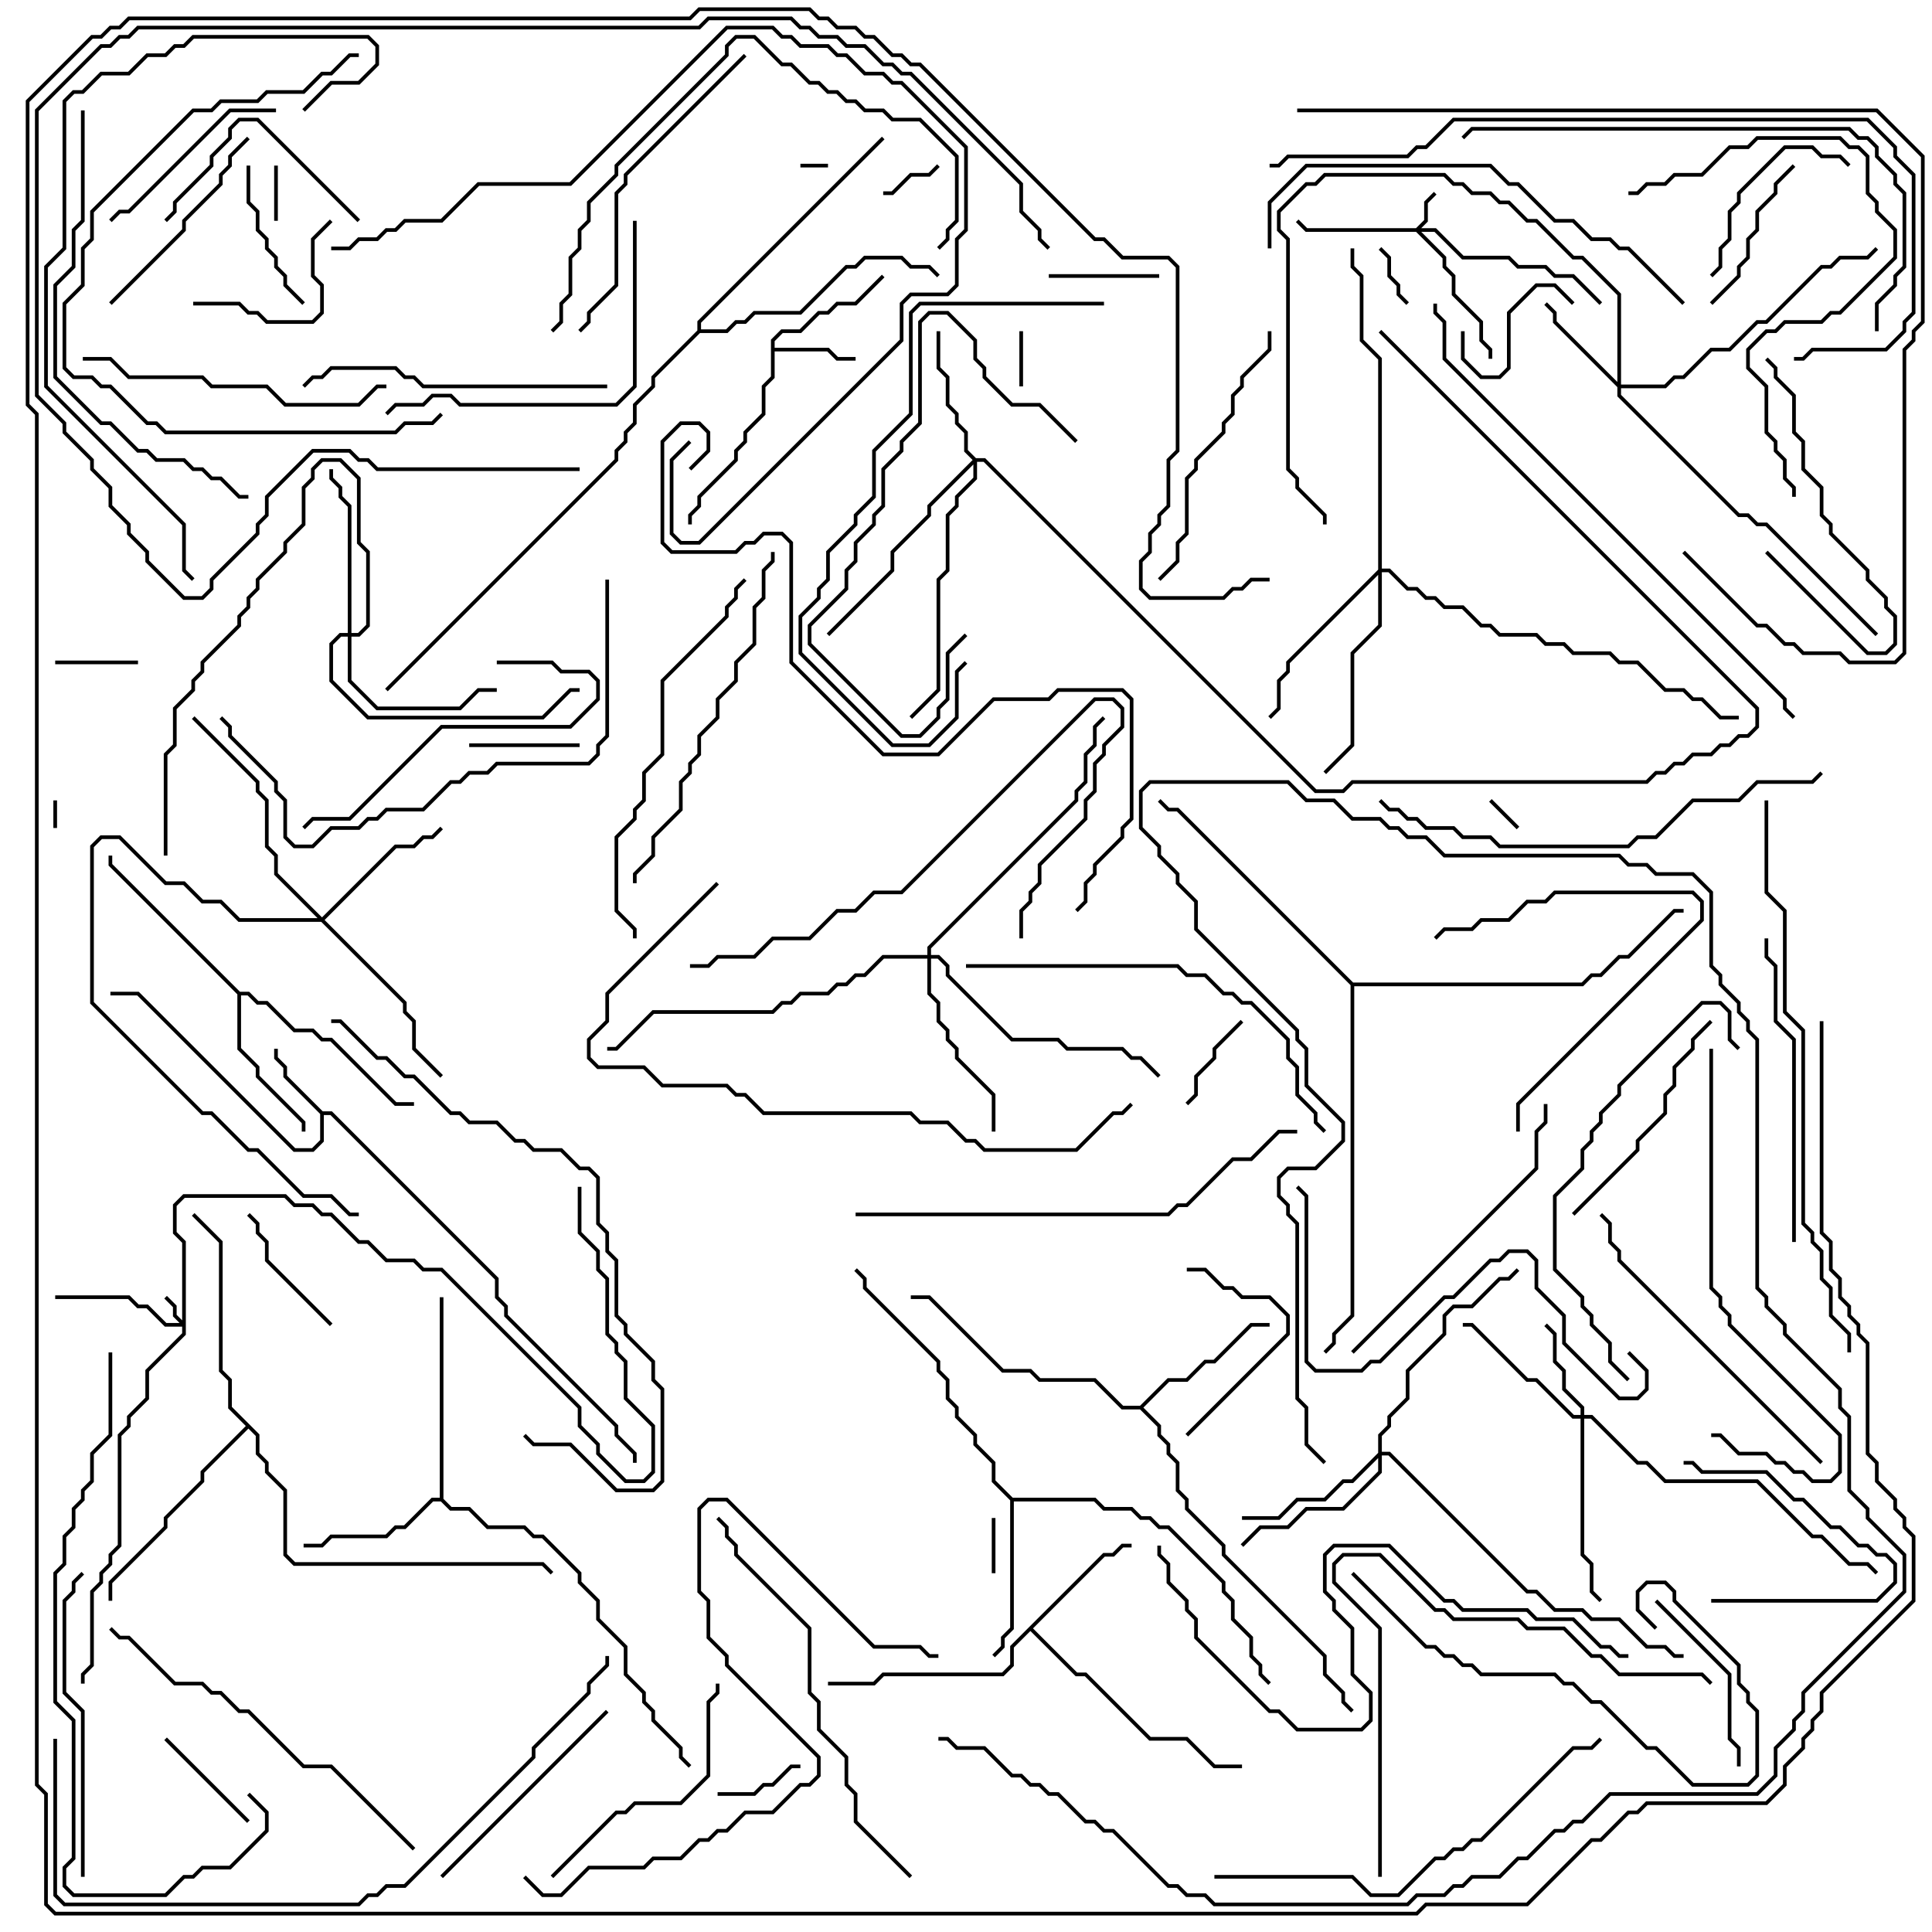 <svg version="1.1" width="105" height="105" xmlns="http://www.w3.org/2000/svg"><path d="M17.541,60.4L18.041,60.4L27.1,69.459L27.1,70.459L27.6,70.959L27.6,71.459L33.6,77.459L33.6,77.959L34.6,78.959L34.6,79.5L34.4,79.5L34.4,79.041L33.4,78.041L33.4,77.541L27.4,71.541L27.4,71.041L26.9,70.541L26.9,69.541L17.959,60.6L17.6,60.6L17.6,62.041L17.041,62.6L15.959,62.6L7.459,54.1L6,54.1L6,53.9L7.541,53.9L16.041,62.4L16.959,62.4L17.4,61.959L17.4,60.541L15.4,58.541L15.4,58.041L14.9,57.541L14.9,57L15.1,57L15.1,57.459L15.6,57.959L15.6,58.459z" stroke="none"/><path d="M41.9,18.459L42.459,17.9L43.459,17.9L44.459,16.9L44.959,16.9L45.459,16.4L46.459,16.4L47.929,14.929L48.071,15.071L46.541,16.6L45.541,16.6L45.041,17.1L44.541,17.1L43.541,18.1L42.541,18.1L42.1,18.541L42.1,18.9L45.041,18.9L45.541,19.4L46.5,19.4L46.5,19.6L45.459,19.6L44.959,19.1L42.1,19.1L42.1,20.541L41.6,21.041L41.6,22.541L40.6,23.541L40.6,24.041L40.1,24.541L40.1,25.041L38.1,27.041L38.1,27.541L37.6,28.041L37.6,28.5L37.4,28.5L37.4,27.959L37.9,27.459L37.9,26.959L39.9,24.959L39.9,24.459L40.4,23.959L40.4,23.459L41.4,22.459L41.4,20.959L41.9,20.459z" stroke="none"/><path d="M59.959,84.4L60.459,84.4L60.959,83.9L61.5,83.9L61.5,84.1L61.041,84.1L60.541,84.6L60.041,84.6L56.141,88.5L58.541,90.9L59.041,90.9L62.541,94.4L64.541,94.4L66.041,95.9L67.5,95.9L67.5,96.1L65.959,96.1L64.459,94.6L62.459,94.6L58.959,91.1L58.459,91.1L56,88.641L55.1,89.541L55.1,90.541L54.541,91.1L48.041,91.1L47.541,91.6L45,91.6L45,91.4L47.459,91.4L47.959,90.9L54.459,90.9L54.9,90.459L54.9,89.459z" stroke="none"/><path d="M23.9,81.4L23.9,70.5L24.1,70.5L24.1,81.459L24.541,81.9L25.541,81.9L26.541,82.9L28.541,82.9L29.041,83.4L29.541,83.4L31.6,85.459L31.6,85.959L32.6,86.959L32.6,87.959L34.1,89.459L34.1,90.959L35.1,91.959L35.1,92.459L35.6,92.959L35.6,93.459L37.1,94.959L37.1,95.459L37.571,95.929L37.429,96.071L36.9,95.541L36.9,95.041L35.4,93.541L35.4,93.041L34.9,92.541L34.9,92.041L33.9,91.041L33.9,89.541L32.4,88.041L32.4,87.041L31.4,86.041L31.4,85.541L29.459,83.6L28.959,83.6L28.459,83.1L26.459,83.1L25.459,82.1L24.459,82.1L23.959,81.6L23.541,81.6L22.041,83.1L21.541,83.1L21.041,83.6L18.041,83.6L17.541,84.1L16.5,84.1L16.5,83.9L17.459,83.9L17.959,83.4L20.959,83.4L21.459,82.9L21.959,82.9L23.459,81.4z" stroke="none"/><path d="M13.041,53.9L13.541,53.9L14.041,54.4L14.541,54.4L16.041,55.9L17.041,55.9L17.541,56.4L18.041,56.4L21.541,59.9L22.5,59.9L22.5,60.1L21.459,60.1L17.959,56.6L17.459,56.6L16.959,56.1L15.959,56.1L14.459,54.6L13.959,54.6L13.459,54.1L13.1,54.1L13.1,56.959L14.1,57.959L14.1,58.459L16.6,60.959L16.6,61.5L16.4,61.5L16.4,61.041L13.9,58.541L13.9,58.041L12.9,57.041L12.9,54.041L5.9,47.041L5.9,46.5L6.1,46.5L6.1,46.959z" stroke="none"/><path d="M61.959,76.4L63.459,74.9L64.459,74.9L65.459,73.9L65.959,73.9L67.959,71.9L69,71.9L69,72.1L68.041,72.1L66.041,74.1L65.541,74.1L64.541,75.1L63.541,75.1L62.141,76.5L63.1,77.459L63.1,77.959L63.6,78.459L63.6,78.959L64.1,79.459L64.1,80.959L64.6,81.459L64.6,81.959L66.6,83.959L66.6,84.459L72.1,89.959L72.1,90.959L73.1,91.959L73.1,92.459L73.571,92.929L73.429,93.071L72.9,92.541L72.9,92.041L71.9,91.041L71.9,90.041L66.4,84.541L66.4,84.041L64.4,82.041L64.4,81.541L63.9,81.041L63.9,79.541L63.4,79.041L63.4,78.541L62.9,78.041L62.9,77.541L61.959,76.6L60.959,76.6L59.459,75.1L56.459,75.1L55.959,74.6L54.459,74.6L50.459,70.6L49.5,70.6L49.5,70.4L50.541,70.4L54.541,74.4L56.041,74.4L56.541,74.9L59.541,74.9L61.041,76.4z" stroke="none"/><path d="M55.041,81.4L59.541,81.4L60.041,81.9L61.541,81.9L62.041,82.4L62.541,82.4L63.041,82.9L63.541,82.9L66.6,85.959L66.6,86.459L67.1,86.959L67.1,87.959L68.1,88.959L68.1,89.959L68.6,90.459L68.6,90.959L69.071,91.429L68.929,91.571L68.4,91.041L68.4,90.541L67.9,90.041L67.9,89.041L66.9,88.041L66.9,87.041L66.4,86.541L66.4,86.041L63.459,83.1L62.959,83.1L62.459,82.6L61.959,82.6L61.459,82.1L59.959,82.1L59.459,81.6L55.1,81.6L55.1,88.541L54.6,89.041L54.6,89.541L54.071,90.071L53.929,89.929L54.4,89.459L54.4,88.959L54.9,88.459L54.9,81.541L53.9,80.541L53.9,79.541L52.9,78.541L52.9,78.041L51.9,77.041L51.9,76.541L51.4,76.041L51.4,75.041L50.9,74.541L50.9,74.041L46.9,70.041L46.9,69.541L46.429,69.071L46.571,68.929L47.1,69.459L47.1,69.959L51.1,73.959L51.1,74.459L51.6,74.959L51.6,75.959L52.1,76.459L52.1,76.959L53.1,77.959L53.1,78.459L54.1,79.459L54.1,80.459z" stroke="none"/><path d="M14.1,77.959L14.1,78.959L14.6,79.459L14.6,79.959L15.6,80.959L15.6,84.459L16.041,84.9L29.541,84.9L30.071,85.429L29.929,85.571L29.459,85.1L15.959,85.1L15.4,84.541L15.4,81.041L14.4,80.041L14.4,79.541L13.9,79.041L13.9,78.041L13.5,77.641L11.1,80.041L11.1,80.541L9.1,82.541L9.1,83.041L6.1,86.041L6.1,87L5.9,87L5.9,85.959L8.9,82.959L8.9,82.459L10.9,80.459L10.9,79.959L13.359,77.5L12.4,76.541L12.4,75.041L11.9,74.541L11.9,67.541L10.429,66.071L10.571,65.929L12.1,67.459L12.1,74.459L12.6,74.959L12.6,76.459z" stroke="none"/><path d="M37.9,17.959L37.9,17.459L47.929,7.429L48.071,7.571L38.1,17.541L38.1,17.9L39.459,17.9L39.959,17.4L40.459,17.4L40.959,16.9L43.459,16.9L45.959,14.4L46.459,14.4L46.959,13.9L49.041,13.9L49.541,14.4L50.541,14.4L51.071,14.929L50.929,15.071L50.459,14.6L49.459,14.6L48.959,14.1L47.041,14.1L46.541,14.6L46.041,14.6L43.541,17.1L41.041,17.1L40.541,17.6L40.041,17.6L39.541,18.1L38.041,18.1L35.6,20.541L35.6,21.041L34.6,22.041L34.6,23.041L34.1,23.541L34.1,24.041L33.6,24.541L33.6,25.041L21.071,37.571L20.929,37.429L33.4,24.959L33.4,24.459L33.9,23.959L33.9,23.459L34.4,22.959L34.4,21.959L35.4,20.959L35.4,20.459z" stroke="none"/><path d="M73.541,53.4L85.959,53.4L86.459,52.9L86.959,52.9L87.959,51.9L88.459,51.9L90.959,49.4L91.5,49.4L91.5,49.6L91.041,49.6L88.541,52.1L88.041,52.1L87.041,53.1L86.541,53.1L86.041,53.6L73.6,53.6L73.6,71.541L72.6,72.541L72.6,73.041L72.071,73.571L71.929,73.429L72.4,72.959L72.4,72.459L73.4,71.459L73.4,53.541L63.959,44.1L63.459,44.1L62.929,43.571L63.071,43.429L63.541,43.9L64.041,43.9z" stroke="none"/><path d="M9.9,71.759L9.9,67.541L9.4,67.041L9.4,65.459L9.959,64.9L15.541,64.9L16.041,65.4L17.041,65.4L17.541,65.9L18.041,65.9L19.541,67.4L20.041,67.4L21.041,68.4L22.541,68.4L23.041,68.9L24.041,68.9L31.6,76.459L31.6,77.459L32.6,78.459L32.6,78.959L34.041,80.4L34.959,80.4L35.4,79.959L35.4,77.541L33.9,76.041L33.9,74.041L33.4,73.541L33.4,73.041L32.9,72.541L32.9,69.541L32.4,69.041L32.4,68.041L31.4,67.041L31.4,64.5L31.6,64.5L31.6,66.959L32.6,67.959L32.6,68.959L33.1,69.459L33.1,72.459L33.6,72.959L33.6,73.459L34.1,73.959L34.1,75.959L35.6,77.459L35.6,80.041L35.041,80.6L33.959,80.6L32.4,79.041L32.4,78.541L31.4,77.541L31.4,76.541L23.959,69.1L22.959,69.1L22.459,68.6L20.959,68.6L19.959,67.6L19.459,67.6L17.959,66.1L17.459,66.1L16.959,65.6L15.959,65.6L15.459,65.1L10.041,65.1L9.6,65.541L9.6,66.959L10.1,67.459L10.1,72.541L8.1,74.541L8.1,76.041L7.1,77.041L7.1,77.541L6.6,78.041L6.6,84.041L6.1,84.541L6.1,85.041L5.6,85.541L5.6,86.041L5.1,86.541L5.1,90.541L4.6,91.041L4.6,91.5L4.4,91.5L4.4,90.959L4.9,90.459L4.9,86.459L5.4,85.959L5.4,85.459L5.9,84.959L5.9,84.459L6.4,83.959L6.4,77.959L6.9,77.459L6.9,76.959L7.9,75.959L7.9,74.459L9.9,72.459L9.9,72.1L8.959,72.1L7.959,71.1L7.459,71.1L6.959,70.6L3,70.6L3,70.4L7.041,70.4L7.541,70.9L8.041,70.9L9.041,71.9L9.759,71.9L9.4,71.541L9.4,71.041L8.929,70.571L9.071,70.429L9.6,70.959L9.6,71.459z" stroke="none"/><path d="M76.959,12.4L77.4,11.959L77.4,10.959L77.929,10.429L78.071,10.571L77.6,11.041L77.6,12.041L77.241,12.4L78.041,12.4L79.541,13.9L82.041,13.9L82.541,14.4L84.041,14.4L84.541,14.9L85.541,14.9L87.071,16.429L86.929,16.571L85.459,15.1L84.459,15.1L83.959,14.6L82.459,14.6L81.959,14.1L79.459,14.1L77.959,12.6L77.241,12.6L78.6,13.959L78.6,14.459L79.1,14.959L79.1,15.959L80.6,17.459L80.6,18.459L81.1,18.959L81.1,19.5L80.9,19.5L80.9,19.041L80.4,18.541L80.4,17.541L78.9,16.041L78.9,15.041L78.4,14.541L78.4,14.041L76.959,12.6L70.959,12.6L70.429,12.071L70.571,11.929L71.041,12.4z" stroke="none"/><path d="M85.9,76.9L85.9,76.541L84.9,75.541L84.9,74.541L84.4,74.041L84.4,72.541L83.929,72.071L84.071,71.929L84.6,72.459L84.6,73.959L85.1,74.459L85.1,75.459L86.1,76.459L86.1,76.9L86.541,76.9L89.041,79.4L89.541,79.4L90.541,80.4L95.541,80.4L98.541,83.4L99.041,83.4L100.541,84.9L101.541,84.9L102.071,85.429L101.929,85.571L101.459,85.1L100.459,85.1L98.959,83.6L98.459,83.6L95.459,80.6L90.459,80.6L89.459,79.6L88.959,79.6L86.459,77.1L86.1,77.1L86.1,84.459L86.6,84.959L86.6,86.459L87.071,86.929L86.929,87.071L86.4,86.541L86.4,85.041L85.9,84.541L85.9,77.1L85.459,77.1L83.459,75.1L82.959,75.1L79.959,72.1L79.5,72.1L79.5,71.9L80.041,71.9L83.041,74.9L83.541,74.9L85.541,76.9z" stroke="none"/><path d="M87.9,20.759L87.9,16.041L85.959,14.1L85.459,14.1L83.459,12.1L82.959,12.1L81.959,11.1L81.459,11.1L80.959,10.6L79.959,10.6L79.459,10.1L78.959,10.1L78.459,9.6L72.041,9.6L71.541,10.1L71.041,10.1L69.6,11.541L69.6,12.459L70.1,12.959L70.1,25.459L70.6,25.959L70.6,26.459L72.1,27.959L72.1,28.5L71.9,28.5L71.9,28.041L70.4,26.541L70.4,26.041L69.9,25.541L69.9,13.041L69.4,12.541L69.4,11.459L70.959,9.9L71.459,9.9L71.959,9.4L78.541,9.4L79.041,9.9L79.541,9.9L80.041,10.4L81.041,10.4L81.541,10.9L82.041,10.9L83.041,11.9L83.541,11.9L85.541,13.9L86.041,13.9L88.1,15.959L88.1,20.9L90.459,20.9L90.959,20.4L91.459,20.4L92.959,18.9L93.959,18.9L95.459,17.4L95.959,17.4L98.959,14.4L99.459,14.4L99.959,13.9L101.459,13.9L101.929,13.429L102.071,13.571L101.541,14.1L100.041,14.1L99.541,14.6L99.041,14.6L96.041,17.6L95.541,17.6L94.041,19.1L93.041,19.1L91.541,20.6L91.041,20.6L90.541,21.1L88.1,21.1L88.1,21.459L94.541,27.9L95.041,27.9L95.541,28.4L96.041,28.4L102.071,34.429L101.929,34.571L95.959,28.6L95.459,28.6L94.959,28.1L94.459,28.1L87.9,21.541L87.9,21.041L84.4,17.541L84.4,17.041L83.929,16.571L84.071,16.429L84.6,16.959L84.6,17.459z" stroke="none"/><path d="M53.041,24.9L53.541,24.9L71.541,42.9L72.959,42.9L73.459,42.4L89.459,42.4L89.959,41.9L90.459,41.9L90.959,41.4L91.459,41.4L91.959,40.9L92.959,40.9L93.459,40.4L93.959,40.4L94.459,39.9L94.959,39.9L95.4,39.459L95.4,38.541L74.929,18.071L75.071,17.929L95.6,38.459L95.6,39.541L95.041,40.1L94.541,40.1L94.041,40.6L93.541,40.6L93.041,41.1L92.041,41.1L91.541,41.6L91.041,41.6L90.541,42.1L90.041,42.1L89.541,42.6L73.541,42.6L73.041,43.1L71.459,43.1L53.459,25.1L53.1,25.1L53.1,26.041L52.1,27.041L52.1,27.541L51.6,28.041L51.6,31.041L51.1,31.541L51.1,37.541L49.571,39.071L49.429,38.929L50.9,37.459L50.9,31.459L51.4,30.959L51.4,27.959L51.9,27.459L51.9,26.959L52.9,25.959L52.9,25.241L50.6,27.541L50.6,28.041L48.6,30.041L48.6,31.041L45.071,34.571L44.929,34.429L48.4,30.959L48.4,29.959L50.4,27.959L50.4,27.459L52.859,25L52.4,24.541L52.4,23.541L51.9,23.041L51.9,22.541L51.4,22.041L51.4,20.541L50.9,20.041L50.9,18L51.1,18L51.1,19.959L51.6,20.459L51.6,21.959L52.1,22.459L52.1,22.959L52.6,23.459L52.6,24.459z" stroke="none"/><path d="M17.5,49.859L21.459,45.9L22.459,45.9L22.959,45.4L23.459,45.4L23.929,44.929L24.071,45.071L23.541,45.6L23.041,45.6L22.541,46.1L21.541,46.1L17.641,50L22.1,54.459L22.1,54.959L22.6,55.459L22.6,56.959L24.071,58.429L23.929,58.571L22.4,57.041L22.4,55.541L21.9,55.041L21.9,54.541L17.459,50.1L12.959,50.1L11.959,49.1L10.959,49.1L9.959,48.1L8.959,48.1L6.459,45.6L5.541,45.6L5.1,46.041L5.1,54.459L11.041,60.4L11.541,60.4L13.541,62.4L14.041,62.4L16.541,64.9L18.041,64.9L19.041,65.9L19.5,65.9L19.5,66.1L18.959,66.1L17.959,65.1L16.459,65.1L13.959,62.6L13.459,62.6L11.459,60.6L10.959,60.6L4.9,54.541L4.9,45.959L5.459,45.4L6.541,45.4L9.041,47.9L10.041,47.9L11.041,48.9L12.041,48.9L13.041,49.9L17.259,49.9L14.9,47.541L14.9,46.541L14.4,46.041L14.4,43.541L13.9,43.041L13.9,42.541L10.429,39.071L10.571,38.929L14.1,42.459L14.1,42.959L14.6,43.459L14.6,45.959L15.1,46.459L15.1,47.459z" stroke="none"/><path d="M74.9,78.959L74.9,77.959L75.4,77.459L75.4,76.959L76.4,75.959L76.4,74.459L78.4,72.459L78.4,71.459L78.959,70.9L79.959,70.9L81.459,69.4L81.959,69.4L82.429,68.929L82.571,69.071L82.041,69.6L81.541,69.6L80.041,71.1L79.041,71.1L78.6,71.541L78.6,72.541L76.6,74.541L76.6,76.041L75.6,77.041L75.6,77.541L75.1,78.041L75.1,78.9L75.541,78.9L83.041,86.4L83.541,86.4L84.541,87.4L86.041,87.4L86.541,87.9L88.041,87.9L89.541,89.4L90.541,89.4L91.041,89.9L91.5,89.9L91.5,90.1L90.959,90.1L90.459,89.6L89.459,89.6L87.959,88.1L86.459,88.1L85.959,87.6L84.459,87.6L83.459,86.6L82.959,86.6L75.459,79.1L75.1,79.1L75.1,80.041L73.041,82.1L71.041,82.1L70.041,83.1L68.541,83.1L67.571,84.071L67.429,83.929L68.459,82.9L69.959,82.9L70.959,81.9L72.959,81.9L74.9,79.959L74.9,79.241L73.541,80.6L73.041,80.6L72.041,81.6L70.541,81.6L69.541,82.6L67.5,82.6L67.5,82.4L69.459,82.4L70.459,81.4L71.959,81.4L72.959,80.4L73.459,80.4z" stroke="none"/><path d="M18.9,34.4L18.9,27.541L18.4,27.041L18.4,26.541L17.9,26.041L17.9,25.5L18.1,25.5L18.1,25.959L18.6,26.459L18.6,26.959L19.1,27.459L19.1,34.4L19.459,34.4L19.9,33.959L19.9,30.041L19.4,29.541L19.4,26.041L18.459,25.1L17.541,25.1L17.1,25.541L17.1,26.041L16.6,26.541L16.6,28.541L15.6,29.541L15.6,30.041L14.1,31.541L14.1,32.041L13.6,32.541L13.6,33.041L13.1,33.541L13.1,34.041L11.1,36.041L11.1,36.541L10.6,37.041L10.6,37.541L9.6,38.541L9.6,40.541L9.1,41.041L9.1,46.5L8.9,46.5L8.9,40.959L9.4,40.459L9.4,38.459L10.4,37.459L10.4,36.959L10.9,36.459L10.9,35.959L12.9,33.959L12.9,33.459L13.4,32.959L13.4,32.459L13.9,31.959L13.9,31.459L15.4,29.959L15.4,29.459L16.4,28.459L16.4,26.459L16.9,25.959L16.9,25.459L17.459,24.9L18.541,24.9L19.6,25.959L19.6,29.459L20.1,29.959L20.1,34.041L19.541,34.6L19.1,34.6L19.1,36.959L20.541,38.4L24.959,38.4L25.959,37.4L27,37.4L27,37.6L26.041,37.6L25.041,38.6L20.459,38.6L18.9,37.041L18.9,34.6L18.541,34.6L18.1,35.041L18.1,36.959L20.041,38.9L29.459,38.9L30.959,37.4L31.5,37.4L31.5,37.6L31.041,37.6L29.541,39.1L19.959,39.1L17.9,37.041L17.9,34.959L18.459,34.4z" stroke="none"/><path d="M74.9,30.959L74.9,19.541L73.9,18.541L73.9,15.041L73.4,14.541L73.4,13.5L73.6,13.5L73.6,14.459L74.1,14.959L74.1,18.459L75.1,19.459L75.1,30.9L75.541,30.9L76.541,31.9L77.041,31.9L77.541,32.4L78.041,32.4L78.541,32.9L79.541,32.9L80.541,33.9L81.041,33.9L81.541,34.4L83.541,34.4L84.041,34.9L85.041,34.9L85.541,35.4L87.541,35.4L88.041,35.9L89.041,35.9L90.541,37.4L91.541,37.4L92.041,37.9L92.541,37.9L93.541,38.9L94.5,38.9L94.5,39.1L93.459,39.1L92.459,38.1L91.959,38.1L91.459,37.6L90.459,37.6L88.959,36.1L87.959,36.1L87.459,35.6L85.459,35.6L84.959,35.1L83.959,35.1L83.459,34.6L81.459,34.6L80.959,34.1L80.459,34.1L79.459,33.1L78.459,33.1L77.959,32.6L77.459,32.6L76.959,32.1L76.459,32.1L75.459,31.1L75.1,31.1L75.1,34.041L73.6,35.541L73.6,40.541L72.071,42.071L71.929,41.929L73.4,40.459L73.4,35.459L74.9,33.959L74.9,31.241L70.1,36.041L70.1,36.541L69.6,37.041L69.6,38.541L69.071,39.071L68.929,38.929L69.4,38.459L69.4,36.959L69.9,36.459L69.9,35.959z" stroke="none"/><path d="M50.4,51.9L50.4,51.459L58.4,43.459L58.4,42.959L58.9,42.459L58.9,40.959L59.4,40.459L59.4,39.459L59.929,38.929L60.071,39.071L59.6,39.541L59.6,40.541L59.1,41.041L59.1,42.541L58.6,43.041L58.6,43.541L50.6,51.541L50.6,51.9L51.041,51.9L51.6,52.459L51.6,52.959L55.041,56.4L57.541,56.4L58.041,56.9L61.041,56.9L61.541,57.4L62.041,57.4L63.071,58.429L62.929,58.571L61.959,57.6L61.459,57.6L60.959,57.1L57.959,57.1L57.459,56.6L54.959,56.6L51.4,53.041L51.4,52.541L50.959,52.1L50.6,52.1L50.6,53.959L51.1,54.459L51.1,55.459L51.6,55.959L51.6,56.459L52.1,56.959L52.1,57.459L54.1,59.459L54.1,61.5L53.9,61.5L53.9,59.541L51.9,57.541L51.9,57.041L51.4,56.541L51.4,56.041L50.9,55.541L50.9,54.541L50.4,54.041L50.4,52.1L48.041,52.1L47.041,53.1L46.541,53.1L46.041,53.6L45.541,53.6L45.041,54.1L43.541,54.1L43.041,54.6L42.541,54.6L42.041,55.1L35.541,55.1L33.541,57.1L33,57.1L33,56.9L33.459,56.9L35.459,54.9L41.959,54.9L42.459,54.4L42.959,54.4L43.459,53.9L44.959,53.9L45.459,53.4L45.959,53.4L46.459,52.9L46.959,52.9L47.959,51.9z" stroke="none"/><path d="M2.9,43.5L3.1,43.5L3.1,45L2.9,45z" stroke="none"/><path d="M43.5,9.1L43.5,8.9L45,8.9L45,9.1z" stroke="none"/><path d="M80.929,43.571L81.071,43.429L82.571,44.929L82.429,45.071z" stroke="none"/><path d="M55.6,21L55.4,21L55.4,18L55.6,18z" stroke="none"/><path d="M54.1,85.5L53.9,85.5L53.9,82.5L54.1,82.5z" stroke="none"/><path d="M15.1,12L14.9,12L14.9,9L15.1,9z" stroke="none"/><path d="M74.929,13.571L75.071,13.429L75.6,13.959L75.6,14.959L76.1,15.459L76.1,15.959L76.571,16.429L76.429,16.571L75.9,16.041L75.9,15.541L75.4,15.041L75.4,14.041z" stroke="none"/><path d="M50.929,8.929L51.071,9.071L50.541,9.6L49.541,9.6L48.541,10.6L48,10.6L48,10.4L48.459,10.4L49.459,9.4L50.459,9.4z" stroke="none"/><path d="M7.5,35.9L7.5,36.1L3,36.1L3,35.9z" stroke="none"/><path d="M43.5,95.9L43.5,96.1L43.041,96.1L42.041,97.1L41.541,97.1L41.041,97.6L39,97.6L39,97.4L40.959,97.4L41.459,96.9L41.959,96.9L42.959,95.9z" stroke="none"/><path d="M67.429,55.429L67.571,55.571L66.1,57.041L66.1,57.541L65.1,58.541L65.1,59.541L64.571,60.071L64.429,59.929L64.9,59.459L64.9,58.459L65.9,57.459L65.9,56.959z" stroke="none"/><path d="M63,14.9L63,15.1L57,15.1L57,14.9z" stroke="none"/><path d="M31.5,40.4L31.5,40.6L25.5,40.6L25.5,40.4z" stroke="none"/><path d="M79.4,18L79.6,18L79.6,19.459L80.541,20.4L81.459,20.4L81.9,19.959L81.9,16.959L83.459,15.4L84.541,15.4L85.571,16.429L85.429,16.571L84.459,15.6L83.541,15.6L82.1,17.041L82.1,20.041L81.541,20.6L80.459,20.6L79.4,19.541z" stroke="none"/><path d="M13.571,98.929L13.429,99.071L8.929,94.571L9.071,94.429z" stroke="none"/><path d="M18.071,71.929L17.929,72.071L14.4,68.541L14.4,67.541L13.9,67.041L13.9,66.541L13.429,66.071L13.571,65.929L14.1,66.459L14.1,66.959L14.6,67.459L14.6,68.459z" stroke="none"/><path d="M93,87.1L93,86.9L101.959,86.9L102.9,85.959L102.9,85.041L102.459,84.6L101.959,84.6L101.459,84.1L100.959,84.1L99.959,83.1L99.459,83.1L97.959,81.6L97.459,81.6L95.959,80.1L92.459,80.1L91.959,79.6L91.5,79.6L91.5,79.4L92.041,79.4L92.541,79.9L96.041,79.9L97.541,81.4L98.041,81.4L99.541,82.9L100.041,82.9L101.041,83.9L101.541,83.9L102.041,84.4L102.541,84.4L103.1,84.959L103.1,86.041L102.041,87.1z" stroke="none"/><path d="M16.571,16.429L16.429,16.571L15.4,15.541L15.4,15.041L14.9,14.541L14.9,14.041L14.4,13.541L14.4,13.041L13.9,12.541L13.9,11.541L13.4,11.041L13.4,9L13.6,9L13.6,10.959L14.1,11.459L14.1,12.459L14.6,12.959L14.6,13.459L15.1,13.959L15.1,14.459L15.6,14.959L15.6,15.459z" stroke="none"/><path d="M97.429,8.929L97.571,9.071L96.6,10.041L96.6,10.541L95.6,11.541L95.6,12.541L95.1,13.041L95.1,14.041L94.6,14.541L94.6,15.041L93.071,16.571L92.929,16.429L94.4,14.959L94.4,14.459L94.9,13.959L94.9,12.959L95.4,12.459L95.4,11.459L96.4,10.459L96.4,9.959z" stroke="none"/><path d="M10.5,16.6L10.5,16.4L13.041,16.4L13.541,16.9L14.041,16.9L14.541,17.4L16.959,17.4L17.4,16.959L17.4,15.541L16.9,15.041L16.9,12.959L17.929,11.929L18.071,12.071L17.1,13.041L17.1,14.959L17.6,15.459L17.6,17.041L17.041,17.6L14.459,17.6L13.959,17.1L13.459,17.1L12.959,16.6z" stroke="none"/><path d="M64.5,69.1L64.5,68.9L65.541,68.9L66.541,69.9L67.041,69.9L67.541,70.4L69.041,70.4L70.1,71.459L70.1,72.541L64.571,78.071L64.429,77.929L69.9,72.459L69.9,71.541L68.959,70.6L67.459,70.6L66.959,70.1L66.459,70.1L65.459,69.1z" stroke="none"/><path d="M100.571,8.929L100.429,9.071L99.959,8.6L98.959,8.6L98.459,8.1L97.041,8.1L94.6,10.541L94.6,11.041L94.1,11.541L94.1,13.041L93.6,13.541L93.6,14.541L93.071,15.071L92.929,14.929L93.4,14.459L93.4,13.459L93.9,12.959L93.9,11.459L94.4,10.959L94.4,10.459L96.959,7.9L98.541,7.9L99.041,8.4L100.041,8.4z" stroke="none"/><path d="M89.929,87.071L90.071,86.929L94.1,90.959L94.1,94.459L94.6,94.959L94.6,96L94.4,96L94.4,95.041L93.9,94.541L93.9,91.041z" stroke="none"/><path d="M19.571,11.929L19.429,12.071L13.959,6.6L13.041,6.6L12.6,7.041L12.6,7.541L11.6,8.541L11.6,9.041L9.6,11.041L9.6,11.541L9.071,12.071L8.929,11.929L9.4,11.459L9.4,10.959L11.4,8.959L11.4,8.459L12.4,7.459L12.4,6.959L12.959,6.4L14.041,6.4z" stroke="none"/><path d="M95.929,19.571L96.071,19.429L96.6,19.959L96.6,20.459L97.6,21.459L97.6,23.459L98.1,23.959L98.1,25.459L99.1,26.459L99.1,27.959L99.6,28.459L99.6,28.959L101.6,30.959L101.6,31.459L102.6,32.459L102.6,32.959L103.1,33.459L103.1,35.041L102.541,35.6L101.459,35.6L95.929,30.071L96.071,29.929L101.541,35.4L102.459,35.4L102.9,34.959L102.9,33.541L102.4,33.041L102.4,32.541L101.4,31.541L101.4,31.041L99.4,29.041L99.4,28.541L98.9,28.041L98.9,26.541L97.9,25.541L97.9,24.041L97.4,23.541L97.4,21.541L96.4,20.541L96.4,20.041z" stroke="none"/><path d="M15,5.9L15,6.1L12.541,6.1L7.041,11.6L6.541,11.6L6.071,12.071L5.929,11.929L6.459,11.4L6.959,11.4L12.459,5.9z" stroke="none"/><path d="M82.6,61.5L82.4,61.5L82.4,59.959L92.4,49.959L92.4,49.041L91.959,48.6L84.541,48.6L84.041,49.1L83.041,49.1L82.041,50.1L80.541,50.1L80.041,50.6L78.541,50.6L78.071,51.071L77.929,50.929L78.459,50.4L79.959,50.4L80.459,49.9L81.959,49.9L82.959,48.9L83.959,48.9L84.459,48.4L92.041,48.4L92.6,48.959L92.6,50.041L82.6,60.041z" stroke="none"/><path d="M13.429,7.429L13.571,7.571L12.6,8.541L12.6,9.041L12.1,9.541L12.1,10.041L10.1,12.041L10.1,12.541L6.071,16.571L5.929,16.429L9.9,12.459L9.9,11.959L11.9,9.959L11.9,9.459L12.4,8.959L12.4,8.459z" stroke="none"/><path d="M58.571,23.929L58.429,24.071L56.459,22.1L54.959,22.1L53.4,20.541L53.4,20.041L52.9,19.541L52.9,18.541L51.459,17.1L50.541,17.1L50.1,17.541L50.1,23.041L49.1,24.041L49.1,24.541L48.1,25.541L48.1,27.541L47.6,28.041L47.6,28.541L46.6,29.541L46.6,30.541L46.1,31.041L46.1,32.041L44.1,34.041L44.1,34.959L49.041,39.9L49.959,39.9L50.9,38.959L50.9,38.459L51.4,37.959L51.4,35.459L52.429,34.429L52.571,34.571L51.6,35.541L51.6,38.041L51.1,38.541L51.1,39.041L50.041,40.1L48.959,40.1L43.9,35.041L43.9,33.959L45.9,31.959L45.9,30.959L46.4,30.459L46.4,29.459L47.4,28.459L47.4,27.959L47.9,27.459L47.9,25.459L48.9,24.459L48.9,23.959L49.9,22.959L49.9,17.459L50.459,16.9L51.541,16.9L53.1,18.459L53.1,19.459L53.6,19.959L53.6,20.459L55.041,21.9L56.541,21.9z" stroke="none"/><path d="M32.929,92.929L33.071,93.071L24.071,102.071L23.929,101.929z" stroke="none"/><path d="M85.571,66.071L85.429,65.929L88.9,62.459L88.9,61.959L90.4,60.459L90.4,59.459L90.9,58.959L90.9,57.959L91.9,56.959L91.9,56.459L92.929,55.429L93.071,55.571L92.1,56.541L92.1,57.041L91.1,58.041L91.1,59.041L90.6,59.541L90.6,60.541L89.1,62.041L89.1,62.541z" stroke="none"/><path d="M30.071,102.071L29.929,101.929L33.459,98.4L33.959,98.4L34.459,97.9L36.959,97.9L38.4,96.459L38.4,92.459L38.9,91.959L38.9,91.5L39.1,91.5L39.1,92.041L38.6,92.541L38.6,96.541L37.041,98.1L34.541,98.1L34.041,98.6L33.541,98.6z" stroke="none"/><path d="M27,36.1L27,35.9L30.041,35.9L30.541,36.4L32.041,36.4L32.6,36.959L32.6,38.041L31.041,39.6L24.041,39.6L19.041,44.6L17.041,44.6L16.571,45.071L16.429,44.929L16.959,44.4L18.959,44.4L23.959,39.4L30.959,39.4L32.4,37.959L32.4,37.041L31.959,36.6L30.459,36.6L29.959,36.1z" stroke="none"/><path d="M63.071,31.571L62.929,31.429L63.9,30.459L63.9,29.459L64.4,28.959L64.4,25.959L64.9,25.459L64.9,24.959L66.4,23.459L66.4,22.959L66.9,22.459L66.9,21.459L67.4,20.959L67.4,20.459L68.9,18.959L68.9,18L69.1,18L69.1,19.041L67.6,20.541L67.6,21.041L67.1,21.541L67.1,22.541L66.6,23.041L66.6,23.541L65.1,25.041L65.1,25.541L64.6,26.041L64.6,29.041L64.1,29.541L64.1,30.541z" stroke="none"/><path d="M33,20.9L33,21.1L22.959,21.1L22.459,20.6L21.959,20.6L21.459,20.1L18.041,20.1L17.541,20.6L17.041,20.6L16.571,21.071L16.429,20.929L16.959,20.4L17.459,20.4L17.959,19.9L21.541,19.9L22.041,20.4L22.541,20.4L23.041,20.9z" stroke="none"/><path d="M4.6,102L4.4,102L4.4,93.041L3.4,92.041L3.4,86.959L3.9,86.459L3.9,85.959L4.429,85.429L4.571,85.571L4.1,86.041L4.1,86.541L3.6,87.041L3.6,91.959L4.6,92.959z" stroke="none"/><path d="M97.6,67.5L97.4,67.5L97.4,56.541L96.4,55.541L96.4,52.541L95.9,52.041L95.9,51L96.1,51L96.1,51.959L96.6,52.459L96.6,55.459L97.6,56.459z" stroke="none"/><path d="M4.5,19.6L4.5,19.4L6.041,19.4L7.041,20.4L11.041,20.4L11.541,20.9L14.541,20.9L15.541,21.9L19.459,21.9L20.459,20.9L21,20.9L21,21.1L20.541,21.1L19.541,22.1L15.459,22.1L14.459,21.1L11.459,21.1L10.959,20.6L6.959,20.6L5.959,19.6z" stroke="none"/><path d="M73.429,85.571L73.571,85.429L77.541,89.4L78.041,89.4L78.541,89.9L79.041,89.9L79.541,90.4L80.041,90.4L80.541,90.9L84.541,90.9L85.041,91.4L85.541,91.4L86.541,92.4L87.041,92.4L89.541,94.9L90.041,94.9L92.041,96.9L94.959,96.9L95.4,96.459L95.4,93.041L94.9,92.541L94.9,92.041L94.4,91.541L94.4,90.541L90.9,87.041L90.9,86.541L90.459,86.1L89.541,86.1L89.1,86.541L89.1,87.459L90.071,88.429L89.929,88.571L88.9,87.541L88.9,86.459L89.459,85.9L90.541,85.9L91.1,86.459L91.1,86.959L94.6,90.459L94.6,91.459L95.1,91.959L95.1,92.459L95.6,92.959L95.6,96.541L95.041,97.1L91.959,97.1L89.959,95.1L89.459,95.1L86.959,92.6L86.459,92.6L85.459,91.6L84.959,91.6L84.459,91.1L80.459,91.1L79.959,90.6L79.459,90.6L78.959,90.1L78.459,90.1L77.959,89.6L77.459,89.6z" stroke="none"/><path d="M73.571,73.571L73.429,73.429L83.4,63.459L83.4,61.459L83.9,60.959L83.9,60L84.1,60L84.1,61.041L83.6,61.541L83.6,63.541z" stroke="none"/><path d="M34.4,12L34.6,12L34.6,21.041L33.541,22.1L24.959,22.1L24.459,21.6L23.541,21.6L23.041,22.1L21.541,22.1L21.071,22.571L20.929,22.429L21.459,21.9L22.959,21.9L23.459,21.4L24.541,21.4L25.041,21.9L33.459,21.9L34.4,20.959z" stroke="none"/><path d="M40.429,2.929L40.571,3.071L34.1,9.541L34.1,10.041L33.6,10.541L33.6,15.541L32.1,17.041L32.1,17.541L31.571,18.071L31.429,17.929L31.9,17.459L31.9,16.959L33.4,15.459L33.4,10.459L33.9,9.959L33.9,9.459z" stroke="none"/><path d="M99.071,79.429L98.929,79.571L87.9,68.541L87.9,68.041L87.4,67.541L87.4,66.541L86.929,66.071L87.071,65.929L87.6,66.459L87.6,67.459L88.1,67.959L88.1,68.459z" stroke="none"/><path d="M55.6,51L55.4,51L55.4,49.459L55.9,48.959L55.9,48.459L56.4,47.959L56.4,46.959L58.9,44.459L58.9,43.459L59.4,42.959L59.4,41.459L59.9,40.959L59.9,40.459L60.9,39.459L60.9,38.541L60.459,38.1L59.541,38.1L49.041,48.6L47.541,48.6L46.541,49.6L45.541,49.6L44.041,51.1L42.041,51.1L41.041,52.1L39.041,52.1L38.541,52.6L37.5,52.6L37.5,52.4L38.459,52.4L38.959,51.9L40.959,51.9L41.959,50.9L43.959,50.9L45.459,49.4L46.459,49.4L47.459,48.4L48.959,48.4L59.459,37.9L60.541,37.9L61.1,38.459L61.1,39.541L60.1,40.541L60.1,41.041L59.6,41.541L59.6,43.041L59.1,43.541L59.1,44.541L56.6,47.041L56.6,48.041L56.1,48.541L56.1,49.041L55.6,49.541z" stroke="none"/><path d="M88.5,10.6L88.5,10.4L88.959,10.4L89.459,9.9L90.459,9.9L90.959,9.4L92.459,9.4L93.959,7.9L94.959,7.9L95.459,7.4L100.041,7.4L100.541,7.9L101.041,7.9L101.6,8.459L101.6,10.459L102.1,10.959L102.1,11.459L103.1,12.459L103.1,14.041L100.041,17.1L99.541,17.1L99.041,17.6L97.041,17.6L96.541,18.1L96.041,18.1L95.1,19.041L95.1,19.959L96.1,20.959L96.1,23.459L96.6,23.959L96.6,24.459L97.1,24.959L97.1,25.959L97.6,26.459L97.6,27L97.4,27L97.4,26.541L96.9,26.041L96.9,25.041L96.4,24.541L96.4,24.041L95.9,23.541L95.9,21.041L94.9,20.041L94.9,18.959L95.959,17.9L96.459,17.9L96.959,17.4L98.959,17.4L99.459,16.9L99.959,16.9L102.9,13.959L102.9,12.541L101.9,11.541L101.9,11.041L101.4,10.541L101.4,8.541L100.959,8.1L100.459,8.1L99.959,7.6L95.541,7.6L95.041,8.1L94.041,8.1L92.541,9.6L91.041,9.6L90.541,10.1L89.541,10.1L89.041,10.6z" stroke="none"/><path d="M94.571,56.929L94.429,57.071L93.9,56.541L93.9,55.041L93.459,54.6L92.541,54.6L88.1,59.041L88.1,59.541L87.1,60.541L87.1,61.041L86.6,61.541L86.6,62.041L86.1,62.541L86.1,63.541L84.6,65.041L84.6,68.959L86.1,70.459L86.1,70.959L86.6,71.459L86.6,71.959L87.6,72.959L87.6,73.959L88.571,74.929L88.429,75.071L87.4,74.041L87.4,73.041L86.4,72.041L86.4,71.541L85.9,71.041L85.9,70.541L84.4,69.041L84.4,64.959L85.9,63.459L85.9,62.459L86.4,61.959L86.4,61.459L86.9,60.959L86.9,60.459L87.9,59.459L87.9,58.959L92.459,54.4L93.541,54.4L94.1,54.959L94.1,56.459z" stroke="none"/><path d="M41.9,30L42.1,30L42.1,30.541L41.6,31.041L41.6,32.541L41.1,33.041L41.1,35.041L40.1,36.041L40.1,37.041L39.1,38.041L39.1,39.041L38.1,40.041L38.1,41.041L37.6,41.541L37.6,42.041L37.1,42.541L37.1,44.041L35.6,45.541L35.6,46.541L34.6,47.541L34.6,48L34.4,48L34.4,47.459L35.4,46.459L35.4,45.459L36.9,43.959L36.9,42.459L37.4,41.959L37.4,41.459L37.9,40.959L37.9,39.959L38.9,38.959L38.9,37.959L39.9,36.959L39.9,35.959L40.9,34.959L40.9,32.959L41.4,32.459L41.4,30.959L41.9,30.459z" stroke="none"/><path d="M23.929,22.429L24.071,22.571L23.541,23.1L22.041,23.1L21.541,23.6L8.959,23.6L8.459,23.1L7.959,23.1L5.959,21.1L5.459,21.1L4.959,20.6L3.959,20.6L3.4,20.041L3.4,16.459L4.4,15.459L4.4,13.459L4.9,12.959L4.9,11.459L10.459,5.9L11.459,5.9L11.959,5.4L13.959,5.4L14.459,4.9L16.459,4.9L17.459,3.9L17.959,3.9L18.959,2.9L19.5,2.9L19.5,3.1L19.041,3.1L18.041,4.1L17.541,4.1L16.541,5.1L14.541,5.1L14.041,5.6L12.041,5.6L11.541,6.1L10.541,6.1L5.1,11.541L5.1,13.041L4.6,13.541L4.6,15.541L3.6,16.541L3.6,19.959L4.041,20.4L5.041,20.4L5.541,20.9L6.041,20.9L8.041,22.9L8.541,22.9L9.041,23.4L21.459,23.4L21.959,22.9L23.459,22.9z" stroke="none"/><path d="M88.429,73.571L88.571,73.429L89.6,74.459L89.6,75.541L89.041,76.1L87.959,76.1L84.9,73.041L84.9,71.541L83.4,70.041L83.4,68.541L82.959,68.1L82.041,68.1L81.541,68.6L81.041,68.6L79.041,70.6L78.541,70.6L75.041,74.1L74.541,74.1L74.041,74.6L71.459,74.6L70.9,74.041L70.9,65.041L70.429,64.571L70.571,64.429L71.1,64.959L71.1,73.959L71.541,74.4L73.959,74.4L74.459,73.9L74.959,73.9L78.459,70.4L78.959,70.4L80.959,68.4L81.459,68.4L81.959,67.9L83.041,67.9L83.6,68.459L83.6,69.959L85.1,71.459L85.1,72.959L88.041,75.9L88.959,75.9L89.4,75.459L89.4,74.541z" stroke="none"/><path d="M34.6,51L34.4,51L34.4,50.541L33.4,49.541L33.4,45.459L34.4,44.459L34.4,43.959L34.9,43.459L34.9,41.959L35.9,40.959L35.9,36.959L39.4,33.459L39.4,32.959L39.9,32.459L39.9,31.959L40.429,31.429L40.571,31.571L40.1,32.041L40.1,32.541L39.6,33.041L39.6,33.541L36.1,37.041L36.1,41.041L35.1,42.041L35.1,43.541L34.6,44.041L34.6,44.541L33.6,45.541L33.6,49.459L34.6,50.459z" stroke="none"/><path d="M22.571,100.429L22.429,100.571L17.959,96.1L16.459,96.1L13.459,93.1L12.959,93.1L11.959,92.1L11.459,92.1L10.959,91.6L9.459,91.6L6.959,89.1L6.459,89.1L5.929,88.571L6.071,88.429L6.541,88.9L7.041,88.9L9.541,91.4L11.041,91.4L11.541,91.9L12.041,91.9L13.041,92.9L13.541,92.9L16.541,95.9L18.041,95.9z" stroke="none"/><path d="M75.1,102L74.9,102L74.9,88.541L72.4,86.041L72.4,84.959L72.959,84.4L75.041,84.4L78.041,87.4L78.541,87.4L79.041,87.9L82.541,87.9L83.041,88.4L85.041,88.4L86.541,89.9L87.041,89.9L88.041,90.9L92.541,90.9L93.071,91.429L92.929,91.571L92.459,91.1L87.959,91.1L86.959,90.1L86.459,90.1L84.959,88.6L82.959,88.6L82.459,88.1L78.959,88.1L78.459,87.6L77.959,87.6L74.959,84.6L73.041,84.6L72.6,85.041L72.6,85.959L75.1,88.459z" stroke="none"/><path d="M60,16.4L60,16.6L50.041,16.6L49.6,17.041L49.6,22.541L47.6,24.541L47.6,27.041L46.6,28.041L46.6,28.541L45.1,30.041L45.1,31.541L44.6,32.041L44.6,32.541L43.6,33.541L43.6,35.459L48.541,40.4L50.459,40.4L51.9,38.959L51.9,36.459L52.429,35.929L52.571,36.071L52.1,36.541L52.1,39.041L50.541,40.6L48.459,40.6L43.4,35.541L43.4,33.459L44.4,32.459L44.4,31.959L44.9,31.459L44.9,29.959L46.4,28.459L46.4,27.959L47.4,26.959L47.4,24.459L49.4,22.459L49.4,16.959L49.959,16.4z" stroke="none"/><path d="M92.9,57L93.1,57L93.1,69.959L93.6,70.459L93.6,70.959L94.1,71.459L94.1,71.959L100.1,77.959L100.1,80.041L99.541,80.6L98.459,80.6L97.959,80.1L97.459,80.1L96.959,79.6L96.459,79.6L95.959,79.1L94.459,79.1L93.459,78.1L93,78.1L93,77.9L93.541,77.9L94.541,78.9L96.041,78.9L96.541,79.4L97.041,79.4L97.541,79.9L98.041,79.9L98.541,80.4L99.459,80.4L99.9,79.959L99.9,78.041L93.9,72.041L93.9,71.541L93.4,71.041L93.4,70.541L92.9,70.041z" stroke="none"/><path d="M52.5,52.6L52.5,52.4L64.041,52.4L64.541,52.9L65.541,52.9L66.541,53.9L67.041,53.9L67.541,54.4L68.041,54.4L70.1,56.459L70.1,57.459L70.6,57.959L70.6,59.459L71.6,60.459L71.6,60.959L72.071,61.429L71.929,61.571L71.4,61.041L71.4,60.541L70.4,59.541L70.4,58.041L69.9,57.541L69.9,56.541L67.959,54.6L67.459,54.6L66.959,54.1L66.459,54.1L65.459,53.1L64.459,53.1L63.959,52.6z" stroke="none"/><path d="M30.071,18.071L29.929,17.929L30.4,17.459L30.4,16.459L30.9,15.959L30.9,13.959L31.4,13.459L31.4,12.459L31.9,11.959L31.9,10.959L33.4,9.459L33.4,8.959L39.4,2.959L39.4,2.459L39.959,1.9L41.041,1.9L42.541,3.4L43.041,3.4L44.041,4.4L44.541,4.4L45.041,4.9L45.541,4.9L46.041,5.4L46.541,5.4L47.041,5.9L48.041,5.9L48.541,6.4L50.041,6.4L52.1,8.459L52.1,12.041L51.6,12.541L51.6,13.041L51.071,13.571L50.929,13.429L51.4,12.959L51.4,12.459L51.9,11.959L51.9,8.541L49.959,6.6L48.459,6.6L47.959,6.1L46.959,6.1L46.459,5.6L45.959,5.6L45.459,5.1L44.959,5.1L44.459,4.6L43.959,4.6L42.959,3.6L42.459,3.6L40.959,2.1L40.041,2.1L39.6,2.541L39.6,3.041L33.6,9.041L33.6,9.541L32.1,11.041L32.1,12.041L31.6,12.541L31.6,13.541L31.1,14.041L31.1,16.041L30.6,16.541L30.6,17.541z" stroke="none"/><path d="M37.429,23.929L37.571,24.071L36.6,25.041L36.6,28.959L37.041,29.4L37.959,29.4L48.9,18.459L48.9,16.459L49.459,15.9L51.459,15.9L51.9,15.459L51.9,12.959L52.4,12.459L52.4,8.041L48.959,4.6L48.459,4.6L47.959,4.1L46.959,4.1L45.959,3.1L45.459,3.1L44.959,2.6L43.459,2.6L42.959,2.1L42.459,2.1L41.959,1.6L39.541,1.6L31.041,10.1L26.041,10.1L24.041,12.1L22.041,12.1L21.541,12.6L21.041,12.6L20.541,13.1L19.541,13.1L19.041,13.6L18,13.6L18,13.4L18.959,13.4L19.459,12.9L20.459,12.9L20.959,12.4L21.459,12.4L21.959,11.9L23.959,11.9L25.959,9.9L30.959,9.9L39.459,1.4L42.041,1.4L42.541,1.9L43.041,1.9L43.541,2.4L45.041,2.4L45.541,2.9L46.041,2.9L47.041,3.9L48.041,3.9L48.541,4.4L49.041,4.4L52.6,7.959L52.6,12.541L52.1,13.041L52.1,15.541L51.541,16.1L49.541,16.1L49.1,16.541L49.1,18.541L38.041,29.6L36.959,29.6L36.4,29.041L36.4,24.959z" stroke="none"/><path d="M49.571,101.929L49.429,102.071L46.4,99.041L46.4,97.541L45.9,97.041L45.9,95.541L44.4,94.041L44.4,92.541L43.9,92.041L43.9,88.541L39.9,84.541L39.9,84.041L39.4,83.541L39.4,83.041L38.929,82.571L39.071,82.429L39.6,82.959L39.6,83.459L40.1,83.959L40.1,84.459L44.1,88.459L44.1,91.959L44.6,92.459L44.6,93.959L46.1,95.459L46.1,96.959L46.6,97.459L46.6,98.959z" stroke="none"/><path d="M32.9,31.5L33.1,31.5L33.1,40.041L32.6,40.541L32.6,41.041L32.041,41.6L27.041,41.6L26.541,42.1L25.541,42.1L25.041,42.6L24.541,42.6L23.041,44.1L21.041,44.1L20.541,44.6L20.041,44.6L19.541,45.1L18.041,45.1L17.041,46.1L15.959,46.1L15.4,45.541L15.4,43.541L14.9,43.041L14.9,42.541L12.4,40.041L12.4,39.541L11.929,39.071L12.071,38.929L12.6,39.459L12.6,39.959L15.1,42.459L15.1,42.959L15.6,43.459L15.6,45.459L16.041,45.9L16.959,45.9L17.959,44.9L19.459,44.9L19.959,44.4L20.459,44.4L20.959,43.9L22.959,43.9L24.459,42.4L24.959,42.4L25.459,41.9L26.459,41.9L26.959,41.4L31.959,41.4L32.4,40.959L32.4,40.459L32.9,39.959z" stroke="none"/><path d="M66,102.1L66,101.9L73.541,101.9L74.541,102.9L75.959,102.9L77.959,100.9L78.459,100.9L78.959,100.4L79.459,100.4L79.959,99.9L80.459,99.9L85.459,94.9L86.459,94.9L86.929,94.429L87.071,94.571L86.541,95.1L85.541,95.1L80.541,100.1L80.041,100.1L79.541,100.6L79.041,100.6L78.541,101.1L78.041,101.1L76.041,103.1L74.459,103.1L73.459,102.1z" stroke="none"/><path d="M91.571,16.429L91.429,16.571L88.459,13.6L87.959,13.6L87.459,13.1L86.459,13.1L85.459,12.1L84.459,12.1L82.459,10.1L81.959,10.1L80.959,9.1L71.041,9.1L69.1,11.041L69.1,13.5L68.9,13.5L68.9,10.959L70.959,8.9L81.041,8.9L82.041,9.9L82.541,9.9L84.541,11.9L85.541,11.9L86.541,12.9L87.541,12.9L88.041,13.4L88.541,13.4z" stroke="none"/><path d="M4.4,6L4.6,6L4.6,12.041L4.1,12.541L4.1,14.541L3.1,15.541L3.1,20.459L5.541,22.9L6.041,22.9L7.541,24.4L8.041,24.4L8.541,24.9L10.041,24.9L10.541,25.4L11.041,25.4L11.541,25.9L12.041,25.9L13.041,26.9L13.5,26.9L13.5,27.1L12.959,27.1L11.959,26.1L11.459,26.1L10.959,25.6L10.459,25.6L9.959,25.1L8.459,25.1L7.959,24.6L7.459,24.6L5.959,23.1L5.459,23.1L2.9,20.541L2.9,15.459L3.9,14.459L3.9,12.459L4.4,11.959z" stroke="none"/><path d="M74.929,43.571L75.071,43.429L75.541,43.9L76.041,43.9L76.541,44.4L77.041,44.4L77.541,44.9L79.041,44.9L79.541,45.4L81.041,45.4L81.541,45.9L88.459,45.9L88.959,45.4L89.959,45.4L91.959,43.4L94.459,43.4L95.459,42.4L98.459,42.4L98.929,41.929L99.071,42.071L98.541,42.6L95.541,42.6L94.541,43.6L92.041,43.6L90.041,45.6L89.041,45.6L88.541,46.1L81.459,46.1L80.959,45.6L79.459,45.6L78.959,45.1L77.459,45.1L76.959,44.6L76.459,44.6L75.959,44.1L75.459,44.1z" stroke="none"/><path d="M46.5,66.1L46.5,65.9L63.459,65.9L63.959,65.4L64.459,65.4L66.959,62.9L67.959,62.9L69.459,61.4L70.5,61.4L70.5,61.6L69.541,61.6L68.041,63.1L67.041,63.1L64.541,65.6L64.041,65.6L63.541,66.1z" stroke="none"/><path d="M18,55.6L18,55.4L18.541,55.4L20.541,57.4L21.041,57.4L22.041,58.4L22.541,58.4L24.541,60.4L25.041,60.4L25.541,60.9L27.041,60.9L28.041,61.9L28.541,61.9L29.041,62.4L30.541,62.4L31.541,63.4L32.041,63.4L32.6,63.959L32.6,66.459L33.1,66.959L33.1,67.959L33.6,68.459L33.6,71.459L34.1,71.959L34.1,72.459L35.6,73.959L35.6,74.959L36.1,75.459L36.1,80.541L35.541,81.1L33.459,81.1L30.959,78.6L28.959,78.6L28.429,78.071L28.571,77.929L29.041,78.4L31.041,78.4L33.541,80.9L35.459,80.9L35.9,80.459L35.9,75.541L35.4,75.041L35.4,74.041L33.9,72.541L33.9,72.041L33.4,71.541L33.4,68.541L32.9,68.041L32.9,67.041L32.4,66.541L32.4,64.041L31.959,63.6L31.459,63.6L30.459,62.6L28.959,62.6L28.459,62.1L27.959,62.1L26.959,61.1L25.459,61.1L24.959,60.6L24.459,60.6L22.459,58.6L21.959,58.6L20.959,57.6L20.459,57.6L18.459,55.6z" stroke="none"/><path d="M102.1,18L101.9,18L101.9,16.459L102.9,15.459L102.9,14.959L103.4,14.459L103.4,10.541L102.9,10.041L102.9,9.541L101.9,8.541L101.9,8.041L101.459,7.6L100.959,7.6L100.459,7.1L80.041,7.1L79.571,7.571L79.429,7.429L79.959,6.9L100.541,6.9L101.041,7.4L101.541,7.4L102.1,7.959L102.1,8.459L103.1,9.459L103.1,9.959L103.6,10.459L103.6,14.541L103.1,15.041L103.1,15.541L102.1,16.541z" stroke="none"/><path d="M5.9,73.5L6.1,73.5L6.1,78.041L5.1,79.041L5.1,80.541L4.6,81.041L4.6,81.541L4.1,82.041L4.1,83.041L3.6,83.541L3.6,85.041L3.1,85.541L3.1,92.459L4.1,93.459L4.1,101.041L3.6,101.541L3.6,102.459L4.041,102.9L8.959,102.9L9.959,101.9L10.459,101.9L10.959,101.4L12.459,101.4L14.4,99.459L14.4,98.541L13.429,97.571L13.571,97.429L14.6,98.459L14.6,99.541L12.541,101.6L11.041,101.6L10.541,102.1L10.041,102.1L9.041,103.1L3.959,103.1L3.4,102.541L3.4,101.459L3.9,100.959L3.9,93.541L2.9,92.541L2.9,85.459L3.4,84.959L3.4,83.459L3.9,82.959L3.9,81.959L4.4,81.459L4.4,80.959L4.9,80.459L4.9,78.959L5.9,77.959z" stroke="none"/><path d="M28.429,102.071L28.571,101.929L29.541,102.9L30.459,102.9L31.959,101.4L34.959,101.4L35.459,100.9L36.959,100.9L37.959,99.9L38.459,99.9L38.959,99.4L39.459,99.4L40.459,98.4L41.959,98.4L43.459,96.9L43.959,96.9L44.4,96.459L44.4,95.541L39.4,90.541L39.4,90.041L38.4,89.041L38.4,87.041L37.9,86.541L37.9,81.959L38.459,81.4L39.541,81.4L47.541,89.4L50.041,89.4L50.541,89.9L51,89.9L51,90.1L50.459,90.1L49.959,89.6L47.459,89.6L39.459,81.6L38.541,81.6L38.1,82.041L38.1,86.459L38.6,86.959L38.6,88.959L39.6,89.959L39.6,90.459L44.6,95.459L44.6,96.541L44.041,97.1L43.541,97.1L42.041,98.6L40.541,98.6L39.541,99.6L39.041,99.6L38.541,100.1L38.041,100.1L37.041,101.1L35.541,101.1L35.041,101.6L32.041,101.6L30.541,103.1L29.459,103.1z" stroke="none"/><path d="M38.929,47.929L39.071,48.071L33.1,54.041L33.1,55.541L32.1,56.541L32.1,57.459L32.541,57.9L35.041,57.9L36.041,58.9L39.541,58.9L40.041,59.4L40.541,59.4L41.541,60.4L49.541,60.4L50.041,60.9L51.541,60.9L52.541,61.9L53.041,61.9L53.541,62.4L58.459,62.4L60.459,60.4L60.959,60.4L61.429,59.929L61.571,60.071L61.041,60.6L60.541,60.6L58.541,62.6L53.459,62.6L52.959,62.1L52.459,62.1L51.459,61.1L49.959,61.1L49.459,60.6L41.459,60.6L40.459,59.6L39.959,59.6L39.459,59.1L35.959,59.1L34.959,58.1L32.459,58.1L31.9,57.541L31.9,56.459L32.9,55.459L32.9,53.959z" stroke="none"/><path d="M72.071,79.429L71.929,79.571L70.9,78.541L70.9,76.541L70.4,76.041L70.4,66.541L69.9,66.041L69.9,65.541L69.4,65.041L69.4,63.959L69.959,63.4L71.459,63.4L72.9,61.959L72.9,61.041L70.9,59.041L70.9,57.041L70.4,56.541L70.4,56.041L64.9,50.541L64.9,49.041L63.9,48.041L63.9,47.541L62.9,46.541L62.9,46.041L61.9,45.041L61.9,42.959L62.459,42.4L70.041,42.4L71.041,43.4L72.541,43.4L73.541,44.4L75.041,44.4L75.541,44.9L76.041,44.9L76.541,45.4L77.541,45.4L78.541,46.4L88.041,46.4L88.541,46.9L89.541,46.9L90.041,47.4L92.041,47.4L93.1,48.459L93.1,52.459L93.6,52.959L93.6,53.459L94.6,54.459L94.6,54.959L95.1,55.459L95.1,55.959L95.6,56.459L95.6,69.959L96.1,70.459L96.1,70.959L97.1,71.959L97.1,72.459L100.1,75.459L100.1,76.459L100.6,76.959L100.6,80.959L101.6,81.959L101.6,82.459L103.6,84.459L103.6,86.541L98.1,92.041L98.1,93.041L97.6,93.541L97.6,94.041L96.6,95.041L96.6,96.541L95.541,97.6L87.541,97.6L86.041,99.1L85.541,99.1L85.041,99.6L84.541,99.6L83.041,101.1L82.541,101.1L81.541,102.1L80.041,102.1L79.541,102.6L79.041,102.6L78.541,103.1L77.041,103.1L76.541,103.6L65.959,103.6L65.459,103.1L64.459,103.1L63.959,102.6L63.459,102.6L60.459,99.6L59.959,99.6L59.459,99.1L58.959,99.1L57.459,97.6L56.959,97.6L56.459,97.1L55.959,97.1L55.459,96.6L54.959,96.6L53.459,95.1L51.959,95.1L51.459,94.6L51,94.6L51,94.4L51.541,94.4L52.041,94.9L53.541,94.9L55.041,96.4L55.541,96.4L56.041,96.9L56.541,96.9L57.041,97.4L57.541,97.4L59.041,98.9L59.541,98.9L60.041,99.4L60.541,99.4L63.541,102.4L64.041,102.4L64.541,102.9L65.541,102.9L66.041,103.4L76.459,103.4L76.959,102.9L78.459,102.9L78.959,102.4L79.459,102.4L79.959,101.9L81.459,101.9L82.459,100.9L82.959,100.9L84.459,99.4L84.959,99.4L85.459,98.9L85.959,98.9L87.459,97.4L95.459,97.4L96.4,96.459L96.4,94.959L97.4,93.959L97.4,93.459L97.9,92.959L97.9,91.959L103.4,86.459L103.4,84.541L101.4,82.541L101.4,82.041L100.4,81.041L100.4,77.041L99.9,76.541L99.9,75.541L96.9,72.541L96.9,72.041L95.9,71.041L95.9,70.541L95.4,70.041L95.4,56.541L94.9,56.041L94.9,55.541L94.4,55.041L94.4,54.541L93.4,53.541L93.4,53.041L92.9,52.541L92.9,48.541L91.959,47.6L89.959,47.6L89.459,47.1L88.459,47.1L87.959,46.6L78.459,46.6L77.459,45.6L76.459,45.6L75.959,45.1L75.459,45.1L74.959,44.6L73.459,44.6L72.459,43.6L70.959,43.6L69.959,42.6L62.541,42.6L62.1,43.041L62.1,44.959L63.1,45.959L63.1,46.459L64.1,47.459L64.1,47.959L65.1,48.959L65.1,50.459L70.6,55.959L70.6,56.459L71.1,56.959L71.1,58.959L73.1,60.959L73.1,62.041L71.541,63.6L70.041,63.6L69.6,64.041L69.6,64.959L70.1,65.459L70.1,65.959L70.6,66.459L70.6,75.959L71.1,76.459L71.1,78.459z" stroke="none"/><path d="M88.5,89.9L88.5,90.1L87.959,90.1L87.459,89.6L86.959,89.6L85.459,88.1L83.459,88.1L82.959,87.6L79.459,87.6L78.959,87.1L78.459,87.1L75.459,84.1L72.541,84.1L72.1,84.541L72.1,86.459L72.6,86.959L72.6,87.459L73.6,88.459L73.6,90.959L74.6,91.959L74.6,93.541L74.041,94.1L70.459,94.1L69.459,93.1L68.959,93.1L64.9,89.041L64.9,88.041L64.4,87.541L64.4,87.041L63.4,86.041L63.4,85.041L62.9,84.541L62.9,84L63.1,84L63.1,84.459L63.6,84.959L63.6,85.959L64.6,86.959L64.6,87.459L65.1,87.959L65.1,88.959L69.041,92.9L69.541,92.9L70.541,93.9L73.959,93.9L74.4,93.459L74.4,92.041L73.4,91.041L73.4,88.541L72.4,87.541L72.4,87.041L71.9,86.541L71.9,84.459L72.459,83.9L75.541,83.9L78.541,86.9L79.041,86.9L79.541,87.4L83.041,87.4L83.541,87.9L85.541,87.9L87.041,89.4L87.541,89.4L88.041,89.9z" stroke="none"/><path d="M16.571,6.071L16.429,5.929L17.959,4.4L19.459,4.4L20.4,3.459L20.4,2.541L19.959,2.1L10.541,2.1L10.041,2.6L9.541,2.6L9.041,3.1L8.041,3.1L7.041,4.1L5.541,4.1L4.541,5.1L4.041,5.1L3.6,5.541L3.6,13.541L2.6,14.541L2.6,20.959L10.1,28.459L10.1,30.959L10.571,31.429L10.429,31.571L9.9,31.041L9.9,28.541L2.4,21.041L2.4,14.459L3.4,13.459L3.4,5.459L3.959,4.9L4.459,4.9L5.459,3.9L6.959,3.9L7.959,2.9L8.959,2.9L9.459,2.4L9.959,2.4L10.459,1.9L20.041,1.9L20.6,2.459L20.6,3.541L19.541,4.6L18.041,4.6z" stroke="none"/><path d="M31.5,25.4L31.5,25.6L20.459,25.6L19.959,25.1L19.459,25.1L18.959,24.6L17.041,24.6L14.6,27.041L14.6,28.041L14.1,28.541L14.1,29.041L11.6,31.541L11.6,32.041L11.041,32.6L9.959,32.6L7.9,30.541L7.9,30.041L6.9,29.041L6.9,28.541L5.9,27.541L5.9,26.541L4.9,25.541L4.9,25.041L3.4,23.541L3.4,23.041L1.9,21.541L1.9,5.959L5.459,2.4L5.959,2.4L6.459,1.9L6.959,1.9L7.459,1.4L37.959,1.4L38.459,0.9L43.041,0.9L43.541,1.4L44.041,1.4L44.541,1.9L45.541,1.9L46.041,2.4L47.041,2.4L48.041,3.4L48.541,3.4L49.041,3.9L49.541,3.9L55.6,9.959L55.6,11.459L56.6,12.459L56.6,12.959L57.071,13.429L56.929,13.571L56.4,13.041L56.4,12.541L55.4,11.541L55.4,10.041L49.459,4.1L48.959,4.1L48.459,3.6L47.959,3.6L46.959,2.6L45.959,2.6L45.459,2.1L44.459,2.1L43.959,1.6L43.459,1.6L42.959,1.1L38.541,1.1L38.041,1.6L7.541,1.6L7.041,2.1L6.541,2.1L6.041,2.6L5.541,2.6L2.1,6.041L2.1,21.459L3.6,22.959L3.6,23.459L5.1,24.959L5.1,25.459L6.1,26.459L6.1,27.459L7.1,28.459L7.1,28.959L8.1,29.959L8.1,30.459L10.041,32.4L10.959,32.4L11.4,31.959L11.4,31.459L13.9,28.959L13.9,28.459L14.4,27.959L14.4,26.959L16.959,24.4L19.041,24.4L19.541,24.9L20.041,24.9L20.541,25.4z" stroke="none"/><path d="M77.9,16.5L78.1,16.5L78.1,16.959L78.6,17.459L78.6,19.459L97.1,37.959L97.1,38.459L97.571,38.929L97.429,39.071L96.9,38.541L96.9,38.041L78.4,19.541L78.4,17.541L77.9,17.041z" stroke="none"/><path d="M95.9,43.5L96.1,43.5L96.1,48.459L97.1,49.459L97.1,54.959L98.1,55.959L98.1,66.459L98.6,66.959L98.6,67.459L99.1,67.959L99.1,69.459L99.6,69.959L99.6,71.459L100.6,72.459L100.6,73.5L100.4,73.5L100.4,72.541L99.4,71.541L99.4,70.041L98.9,69.541L98.9,68.041L98.4,67.541L98.4,67.041L97.9,66.541L97.9,56.041L96.9,55.041L96.9,49.541L95.9,48.541z" stroke="none"/><path d="M2.9,94.5L3.1,94.5L3.1,102.959L3.541,103.4L19.459,103.4L19.959,102.9L20.459,102.9L20.959,102.4L21.959,102.4L28.9,95.459L28.9,94.959L31.9,91.959L31.9,91.459L32.9,90.459L32.9,90L33.1,90L33.1,90.541L32.1,91.541L32.1,92.041L29.1,95.041L29.1,95.541L22.041,102.6L21.041,102.6L20.541,103.1L20.041,103.1L19.541,103.6L3.459,103.6L2.9,103.041z" stroke="none"/><path d="M69,9.1L69,8.9L69.459,8.9L69.959,8.4L76.459,8.4L76.959,7.9L77.459,7.9L78.959,6.4L101.541,6.4L103.1,7.959L103.1,8.459L104.1,9.459L104.1,17.041L103.6,17.541L103.6,18.041L102.541,19.1L98.541,19.1L98.041,19.6L97.5,19.6L97.5,19.4L97.959,19.4L98.459,18.9L102.459,18.9L103.4,17.959L103.4,17.459L103.9,16.959L103.9,9.541L102.9,8.541L102.9,8.041L101.459,6.6L79.041,6.6L77.541,8.1L77.041,8.1L76.541,8.6L70.041,8.6L69.541,9.1z" stroke="none"/><path d="M37.571,25.571L37.429,25.429L38.4,24.459L38.4,23.541L37.959,23.1L37.041,23.1L36.1,24.041L36.1,29.459L36.541,29.9L39.959,29.9L40.459,29.4L40.959,29.4L41.459,28.9L42.541,28.9L43.1,29.459L43.1,35.959L48.041,40.9L50.959,40.9L53.959,37.9L56.959,37.9L57.459,37.4L61.041,37.4L61.6,37.959L61.6,44.541L61.1,45.041L61.1,45.541L59.6,47.041L59.6,47.541L59.1,48.041L59.1,49.041L58.571,49.571L58.429,49.429L58.9,48.959L58.9,47.959L59.4,47.459L59.4,46.959L60.9,45.459L60.9,44.959L61.4,44.459L61.4,38.041L60.959,37.6L57.541,37.6L57.041,38.1L54.041,38.1L51.041,41.1L47.959,41.1L42.9,36.041L42.9,29.541L42.459,29.1L41.541,29.1L41.041,29.6L40.541,29.6L40.041,30.1L36.459,30.1L35.9,29.541L35.9,23.959L36.959,22.9L38.041,22.9L38.6,23.459L38.6,24.541z" stroke="none"/><path d="M91.429,30.071L91.571,29.929L95.541,33.9L96.041,33.9L97.041,34.9L97.541,34.9L98.041,35.4L100.041,35.4L100.541,35.9L102.959,35.9L103.4,35.459L103.4,18.959L103.9,18.459L103.9,17.959L104.4,17.459L104.4,8.541L101.959,6.1L70.5,6.1L70.5,5.9L102.041,5.9L104.6,8.459L104.6,17.541L104.1,18.041L104.1,18.541L103.6,19.041L103.6,35.541L103.041,36.1L100.459,36.1L99.959,35.6L97.959,35.6L97.459,35.1L96.959,35.1L95.959,34.1L95.459,34.1z" stroke="none"/><path d="M98.9,55.5L99.1,55.5L99.1,66.959L99.6,67.459L99.6,68.959L100.1,69.459L100.1,70.459L100.6,70.959L100.6,71.459L101.1,71.959L101.1,72.459L101.6,72.959L101.6,78.959L102.1,79.459L102.1,80.459L103.1,81.459L103.1,81.959L103.6,82.459L103.6,82.959L104.1,83.459L104.1,87.041L99.1,92.041L99.1,93.041L98.6,93.541L98.6,94.041L98.1,94.541L98.1,95.041L97.1,96.041L97.1,97.041L96.041,98.1L89.541,98.1L89.041,98.6L88.541,98.6L87.041,100.1L86.541,100.1L83.041,103.6L77.541,103.6L77.041,104.1L2.959,104.1L2.4,103.541L2.4,97.541L1.9,97.041L1.9,22.541L1.4,22.041L1.4,5.459L4.959,1.9L5.459,1.9L5.959,1.4L6.459,1.4L6.959,0.9L37.459,0.9L37.959,0.4L44.041,0.4L44.541,0.9L45.041,0.9L45.541,1.4L46.541,1.4L47.041,1.9L47.541,1.9L48.541,2.9L49.041,2.9L49.541,3.4L50.041,3.4L59.541,12.9L60.041,12.9L61.041,13.9L63.541,13.9L64.1,14.459L64.1,24.541L63.6,25.041L63.6,27.541L63.1,28.041L63.1,28.541L62.6,29.041L62.6,30.041L62.1,30.541L62.1,31.959L62.541,32.4L66.459,32.4L66.959,31.9L67.459,31.9L67.959,31.4L69,31.4L69,31.6L68.041,31.6L67.541,32.1L67.041,32.1L66.541,32.6L62.459,32.6L61.9,32.041L61.9,30.459L62.4,29.959L62.4,28.959L62.9,28.459L62.9,27.959L63.4,27.459L63.4,24.959L63.9,24.459L63.9,14.541L63.459,14.1L60.959,14.1L59.959,13.1L59.459,13.1L49.959,3.6L49.459,3.6L48.959,3.1L48.459,3.1L47.459,2.1L46.959,2.1L46.459,1.6L45.459,1.6L44.959,1.1L44.459,1.1L43.959,0.6L38.041,0.6L37.541,1.1L7.041,1.1L6.541,1.6L6.041,1.6L5.541,2.1L5.041,2.1L1.6,5.541L1.6,21.959L2.1,22.459L2.1,96.959L2.6,97.459L2.6,103.459L3.041,103.9L76.959,103.9L77.459,103.4L82.959,103.4L86.459,99.9L86.959,99.9L88.459,98.4L88.959,98.4L89.459,97.9L95.959,97.9L96.9,96.959L96.9,95.959L97.9,94.959L97.9,94.459L98.4,93.959L98.4,93.459L98.9,92.959L98.9,91.959L103.9,86.959L103.9,83.541L103.4,83.041L103.4,82.541L102.9,82.041L102.9,81.541L101.9,80.541L101.9,79.541L101.4,79.041L101.4,73.041L100.9,72.541L100.9,72.041L100.4,71.541L100.4,71.041L99.9,70.541L99.9,69.541L99.4,69.041L99.4,67.541L98.9,67.041z" stroke="none"/></svg>